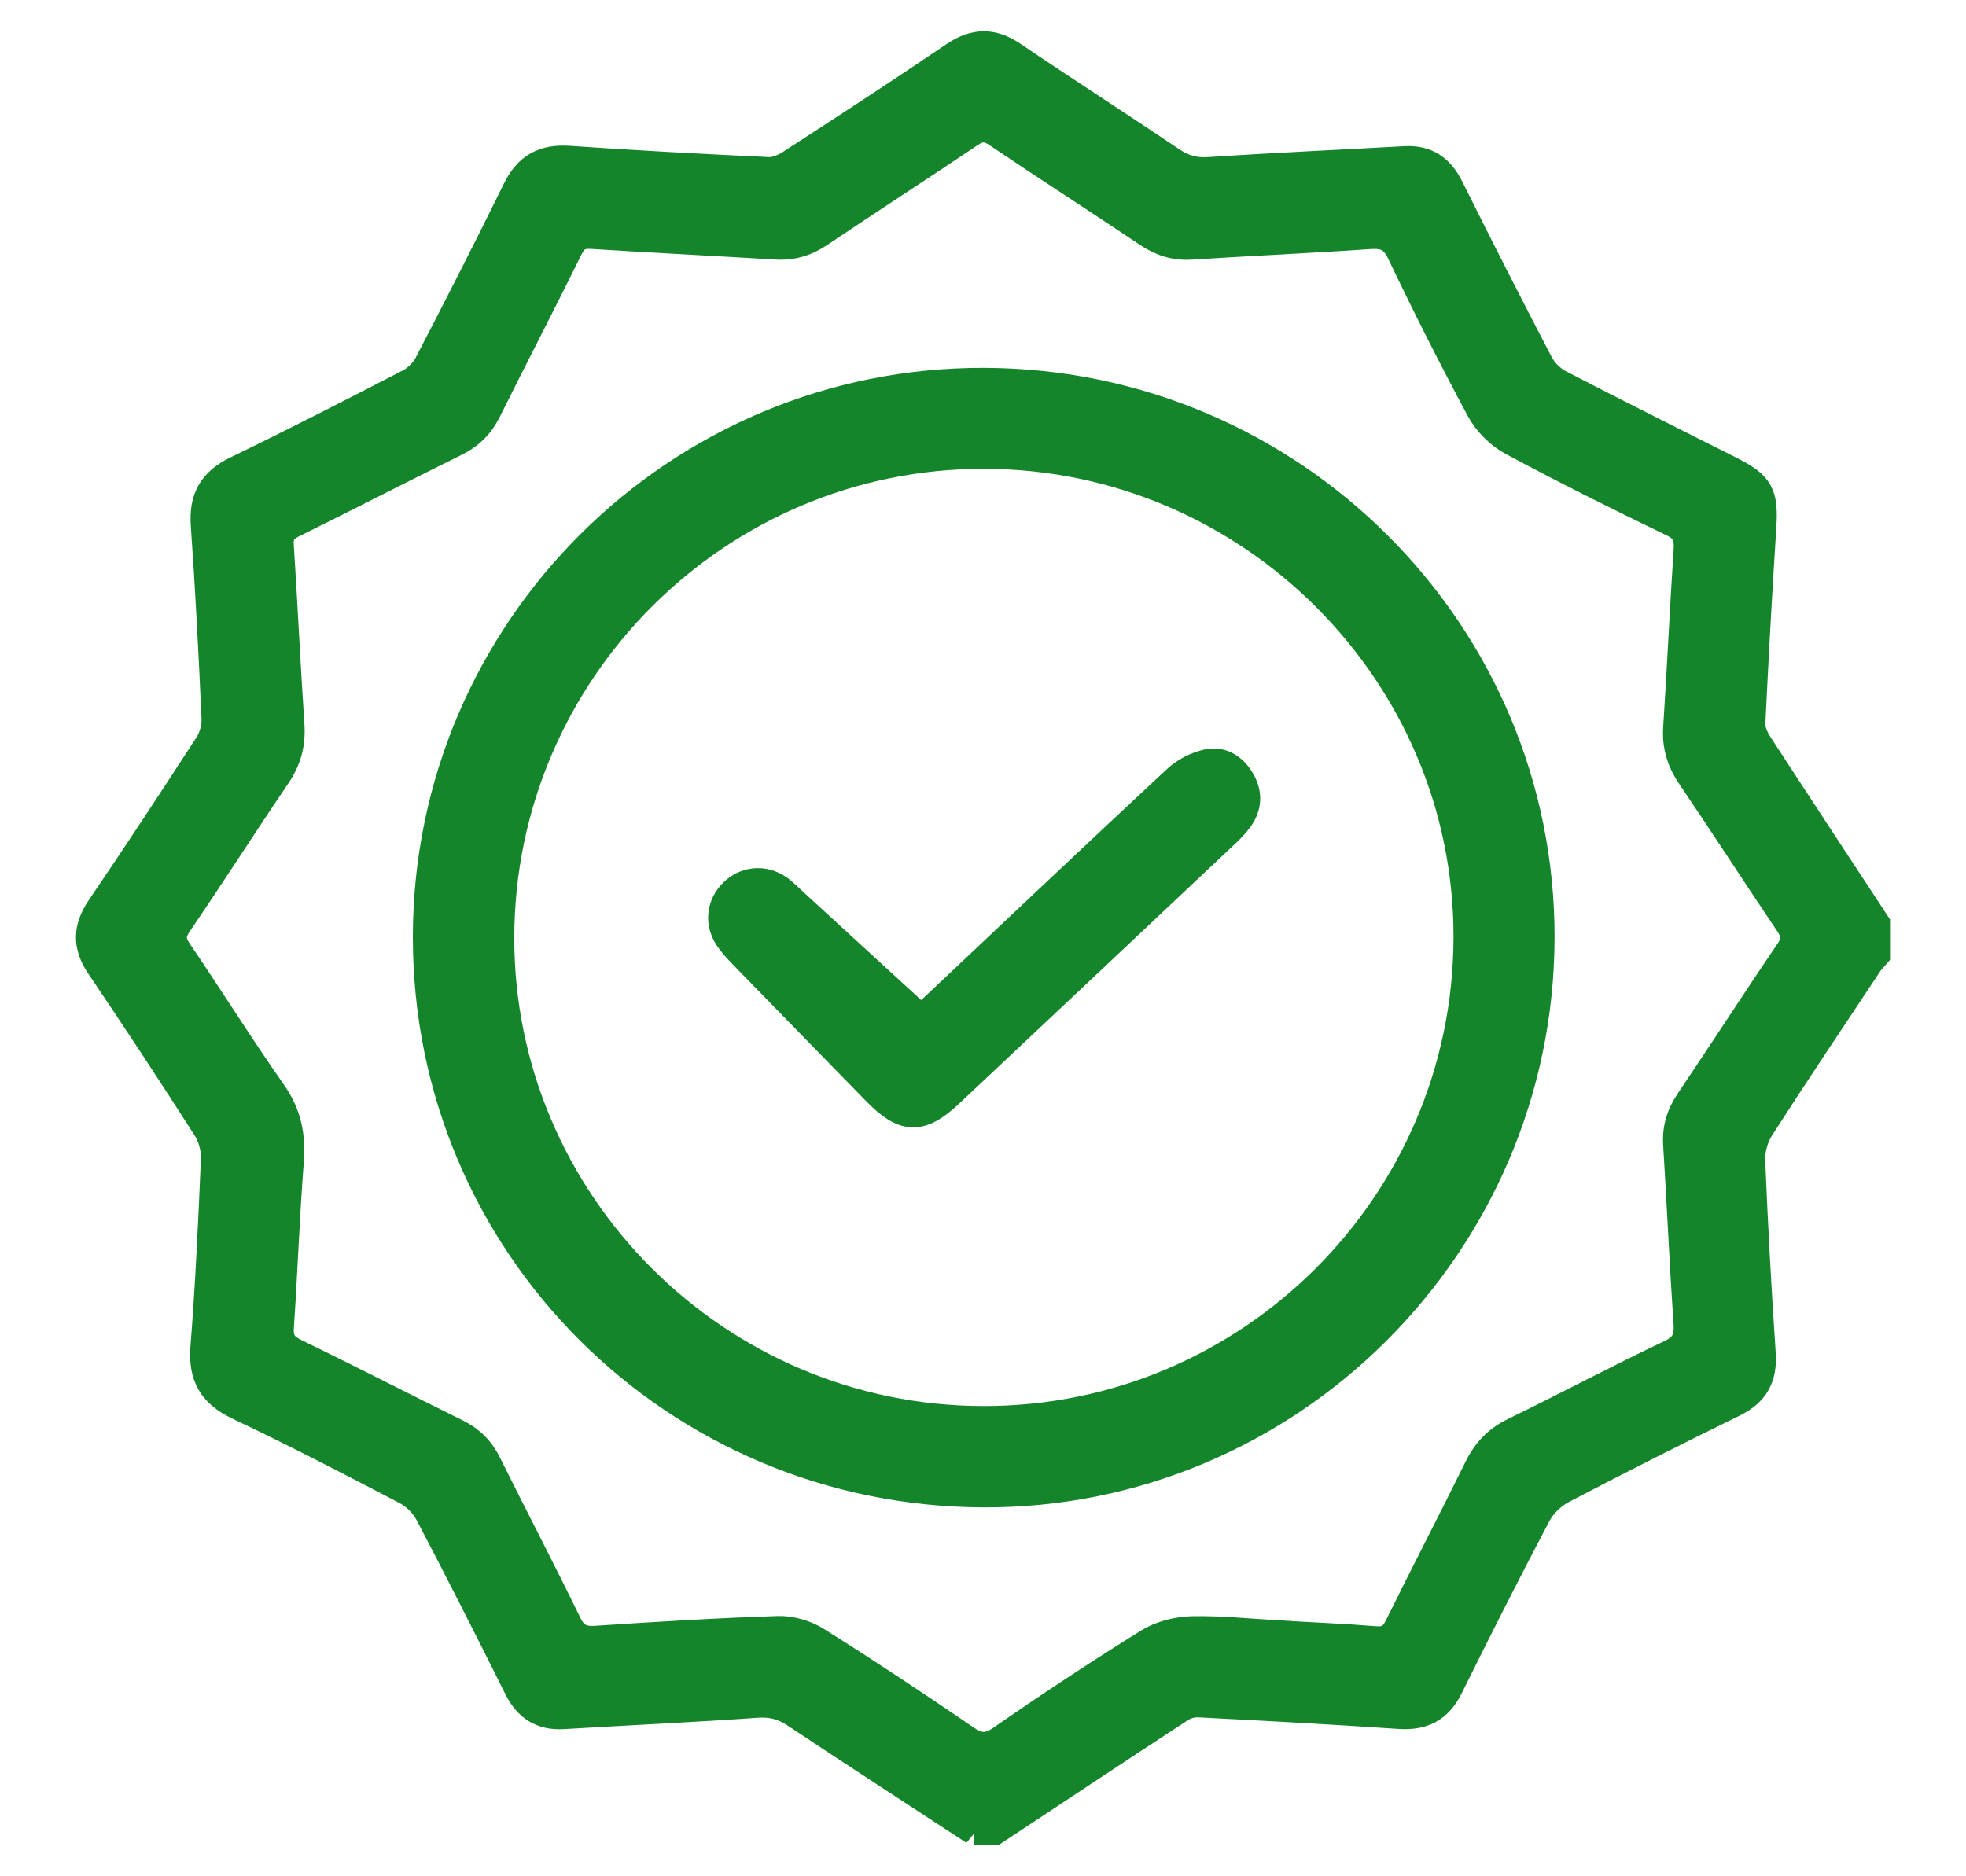 <svg width="22" height="21" viewBox="0 0 22 21" fill="none" xmlns="http://www.w3.org/2000/svg">
<path d="M10.897 20.5C10.232 20.065 9.566 19.633 8.904 19.193C8.768 19.101 8.638 19.064 8.469 19.076C7.747 19.127 7.023 19.16 6.301 19.203C6.055 19.217 5.896 19.11 5.788 18.892C5.463 18.24 5.134 17.59 4.795 16.944C4.742 16.844 4.647 16.746 4.547 16.693C3.924 16.367 3.299 16.043 2.664 15.742C2.366 15.6 2.256 15.403 2.281 15.078C2.336 14.377 2.369 13.675 2.398 12.972C2.403 12.858 2.367 12.726 2.306 12.63C1.917 12.021 1.52 11.417 1.115 10.818C0.958 10.587 0.964 10.385 1.12 10.155C1.53 9.552 1.931 8.942 2.327 8.33C2.378 8.25 2.409 8.138 2.405 8.043C2.373 7.321 2.336 6.598 2.285 5.878C2.263 5.578 2.368 5.389 2.641 5.256C3.292 4.941 3.936 4.611 4.577 4.279C4.662 4.235 4.743 4.153 4.787 4.068C5.123 3.421 5.454 2.772 5.775 2.118C5.902 1.861 6.085 1.762 6.37 1.782C7.112 1.834 7.855 1.873 8.598 1.908C8.679 1.912 8.774 1.871 8.846 1.824C9.458 1.427 10.07 1.029 10.674 0.619C10.905 0.463 11.106 0.459 11.338 0.616C11.926 1.015 12.524 1.398 13.113 1.795C13.244 1.883 13.369 1.919 13.53 1.908C14.259 1.859 14.989 1.827 15.719 1.786C15.965 1.772 16.121 1.881 16.229 2.099C16.557 2.757 16.89 3.413 17.23 4.064C17.276 4.154 17.363 4.241 17.453 4.288C18.089 4.618 18.73 4.937 19.37 5.26C19.7 5.427 19.751 5.53 19.728 5.893C19.681 6.627 19.64 7.362 19.605 8.097C19.601 8.172 19.641 8.26 19.684 8.327C20.12 8.998 20.561 9.667 21 10.336V10.688C20.972 10.721 20.94 10.751 20.916 10.787C20.509 11.4 20.099 12.01 19.702 12.629C19.638 12.73 19.599 12.868 19.603 12.987C19.633 13.709 19.672 14.43 19.721 15.15C19.739 15.42 19.642 15.592 19.398 15.711C18.756 16.026 18.116 16.348 17.482 16.68C17.371 16.739 17.264 16.844 17.205 16.955C16.869 17.593 16.543 18.237 16.223 18.884C16.103 19.129 15.924 19.219 15.657 19.201C14.91 19.15 14.161 19.11 13.412 19.071C13.347 19.068 13.269 19.089 13.214 19.125C12.518 19.58 11.825 20.04 11.132 20.499H10.896L10.897 20.5ZM14.316 18.286V18.287C14.675 18.308 15.033 18.322 15.39 18.351C15.522 18.361 15.586 18.318 15.644 18.2C15.937 17.605 16.244 17.016 16.537 16.421C16.628 16.237 16.753 16.108 16.939 16.017C17.524 15.732 18.1 15.426 18.688 15.146C18.855 15.067 18.889 14.972 18.877 14.802C18.831 14.139 18.803 13.476 18.761 12.813C18.749 12.628 18.797 12.473 18.901 12.319C19.276 11.764 19.639 11.199 20.016 10.645C20.096 10.528 20.087 10.449 20.011 10.337C19.643 9.792 19.287 9.239 18.918 8.695C18.803 8.525 18.748 8.353 18.761 8.147C18.805 7.484 18.834 6.821 18.878 6.158C18.888 6.012 18.861 5.927 18.714 5.856C18.11 5.565 17.509 5.265 16.919 4.948C16.775 4.871 16.637 4.732 16.559 4.589C16.248 4.01 15.952 3.423 15.669 2.83C15.589 2.663 15.494 2.626 15.323 2.638C14.66 2.684 13.995 2.713 13.331 2.756C13.145 2.768 12.99 2.717 12.837 2.614C12.28 2.24 11.715 1.878 11.159 1.502C11.042 1.422 10.963 1.427 10.85 1.504C10.294 1.879 9.729 2.243 9.172 2.618C9.018 2.721 8.862 2.767 8.677 2.755C7.993 2.713 7.309 2.68 6.625 2.636C6.496 2.628 6.43 2.664 6.372 2.783C6.073 3.39 5.761 3.99 5.46 4.596C5.378 4.762 5.263 4.876 5.096 4.958C4.488 5.258 3.887 5.569 3.28 5.868C3.169 5.923 3.13 5.984 3.138 6.106C3.181 6.775 3.212 7.446 3.257 8.115C3.271 8.327 3.223 8.505 3.103 8.683C2.73 9.232 2.373 9.792 1.999 10.341C1.919 10.459 1.925 10.537 2.002 10.65C2.357 11.173 2.692 11.709 3.054 12.226C3.223 12.466 3.272 12.71 3.25 12.996C3.202 13.612 3.181 14.231 3.139 14.848C3.129 14.992 3.169 15.066 3.302 15.131C3.906 15.423 4.502 15.732 5.104 16.028C5.271 16.109 5.385 16.224 5.466 16.391C5.76 16.986 6.069 17.574 6.358 18.17C6.43 18.318 6.517 18.357 6.673 18.346C7.35 18.301 8.027 18.259 8.705 18.237C8.85 18.232 9.017 18.281 9.141 18.359C9.704 18.713 10.258 19.08 10.806 19.455C10.949 19.553 11.047 19.566 11.199 19.462C11.74 19.087 12.29 18.724 12.848 18.377C12.988 18.29 13.173 18.244 13.339 18.239C13.664 18.232 13.99 18.268 14.316 18.286L14.316 18.286Z" fill="#15852B" stroke="#15852B" stroke-width="0.3"/>
<path d="M11.014 4.267C14.462 4.278 17.256 7.073 17.246 10.5C17.236 13.938 14.425 16.736 11.001 16.721C7.547 16.706 4.767 13.934 4.77 10.486C4.772 7.038 7.585 4.256 11.014 4.267L11.014 4.267ZM16.415 10.499C16.425 7.536 13.99 5.102 11.014 5.097C8.04 5.093 5.612 7.512 5.605 10.487C5.598 13.455 8.025 15.883 11.003 15.887C13.977 15.892 16.406 13.474 16.415 10.499Z" fill="#15852B" stroke="#15852B" stroke-width="0.3"/>
<path d="M10.242 11.457C10.299 11.405 10.356 11.354 10.413 11.301C11.328 10.439 12.24 9.574 13.16 8.718C13.254 8.63 13.386 8.562 13.511 8.535C13.678 8.499 13.814 8.592 13.897 8.741C13.978 8.884 13.969 9.03 13.874 9.164C13.829 9.227 13.773 9.283 13.717 9.336C12.688 10.306 11.66 11.275 10.63 12.243C10.305 12.549 10.115 12.543 9.803 12.223C9.302 11.71 8.802 11.198 8.302 10.684C8.243 10.623 8.185 10.56 8.14 10.49C8.034 10.324 8.059 10.125 8.195 9.989C8.336 9.847 8.544 9.825 8.713 9.94C8.777 9.984 8.831 10.042 8.888 10.094C9.354 10.521 9.82 10.949 10.286 11.376L10.242 11.456V11.457Z" fill="#15852B" stroke="#15852B" stroke-width="0.3"/>
</svg>
